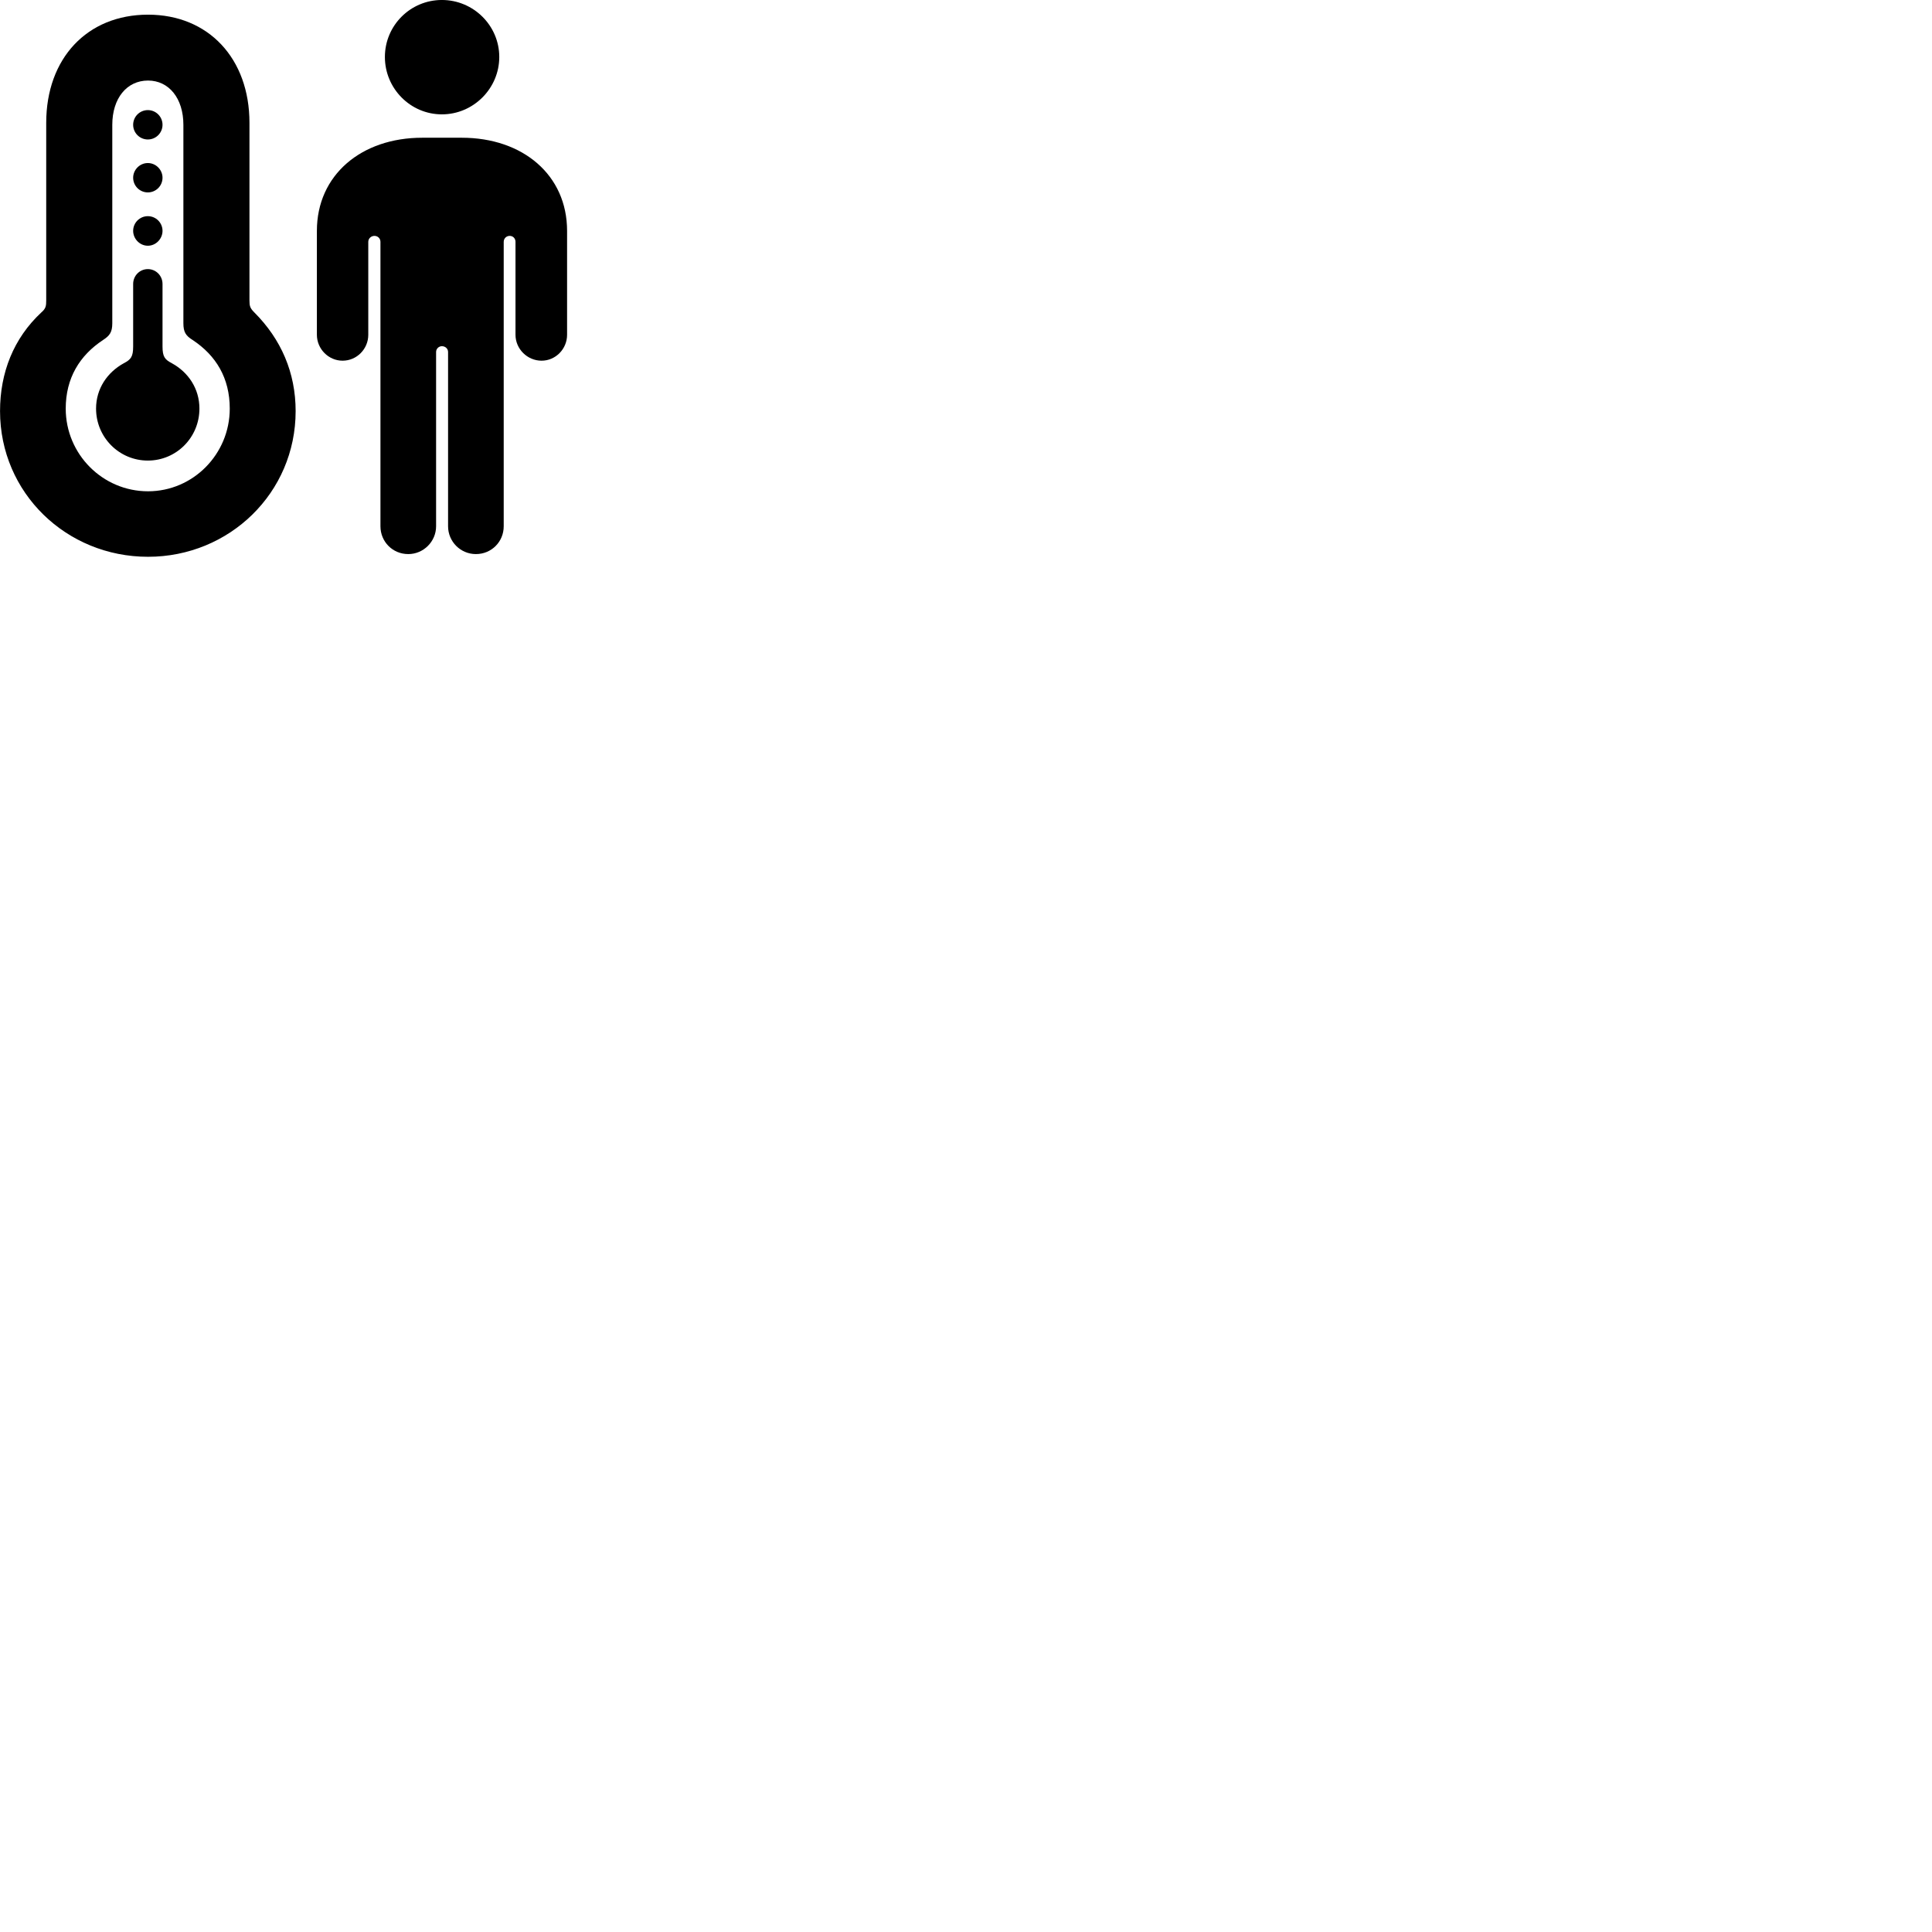 
        <svg xmlns="http://www.w3.org/2000/svg" viewBox="0 0 100 100">
            <path d="M22.872 5.919C24.502 5.919 25.842 4.579 25.842 2.949C25.842 1.319 24.502 -0.001 22.872 -0.001C21.242 -0.001 19.922 1.319 19.922 2.949C19.922 4.579 21.242 5.919 22.872 5.919ZM7.662 28.819C11.872 28.819 15.302 25.509 15.302 21.279C15.302 19.289 14.552 17.559 13.162 16.169C12.942 15.949 12.912 15.839 12.912 15.549V6.359C12.912 3.019 10.782 0.759 7.662 0.759C4.512 0.759 2.392 3.019 2.392 6.359V15.549C2.392 15.839 2.372 15.969 2.142 16.169C0.702 17.509 0.002 19.289 0.002 21.279C0.002 25.509 3.432 28.819 7.662 28.819ZM7.662 25.429C5.312 25.429 3.402 23.509 3.402 21.149C3.402 19.569 4.122 18.399 5.332 17.599C5.672 17.379 5.812 17.199 5.812 16.729V6.459C5.812 5.089 6.562 4.169 7.662 4.169C8.742 4.169 9.492 5.089 9.492 6.459V16.729C9.492 17.199 9.622 17.379 9.972 17.599C11.182 18.399 11.892 19.569 11.892 21.149C11.892 23.509 9.992 25.429 7.662 25.429ZM7.652 7.219C8.072 7.219 8.412 6.879 8.412 6.459C8.412 6.039 8.072 5.699 7.652 5.699C7.232 5.699 6.892 6.039 6.892 6.459C6.892 6.879 7.232 7.219 7.652 7.219ZM16.402 17.329C16.402 18.059 17.002 18.669 17.732 18.669C18.472 18.669 19.062 18.059 19.062 17.329V12.519C19.062 12.339 19.212 12.209 19.382 12.209C19.552 12.209 19.692 12.339 19.692 12.519V27.239C19.692 28.039 20.322 28.679 21.132 28.679C21.922 28.679 22.572 28.029 22.572 27.239V18.219C22.572 18.049 22.712 17.919 22.872 17.919C23.052 17.919 23.192 18.049 23.192 18.219V27.239C23.192 28.029 23.832 28.679 24.632 28.679C25.442 28.679 26.072 28.039 26.072 27.239V12.519C26.072 12.339 26.212 12.209 26.382 12.209C26.552 12.209 26.682 12.339 26.682 12.519V17.329C26.682 18.059 27.292 18.669 28.032 18.669C28.762 18.669 29.352 18.059 29.352 17.329V11.949C29.352 9.059 27.062 7.129 23.902 7.129H21.852C18.702 7.129 16.402 9.059 16.402 11.949ZM7.652 9.959C8.072 9.959 8.412 9.619 8.412 9.199C8.412 8.789 8.072 8.439 7.652 8.439C7.232 8.439 6.892 8.789 6.892 9.199C6.892 9.619 7.232 9.959 7.652 9.959ZM7.652 12.719C8.072 12.719 8.412 12.359 8.412 11.949C8.412 11.529 8.072 11.189 7.652 11.189C7.232 11.189 6.892 11.529 6.892 11.949C6.892 12.359 7.232 12.719 7.652 12.719ZM7.652 23.839C9.132 23.839 10.322 22.639 10.322 21.149C10.322 20.119 9.752 19.269 8.892 18.799C8.532 18.609 8.412 18.469 8.412 17.929V14.699C8.412 14.269 8.072 13.929 7.652 13.929C7.232 13.929 6.892 14.269 6.892 14.699V17.929C6.892 18.469 6.772 18.609 6.412 18.799C5.552 19.269 4.972 20.119 4.972 21.149C4.972 22.639 6.172 23.839 7.652 23.839Z" />
        </svg>
    